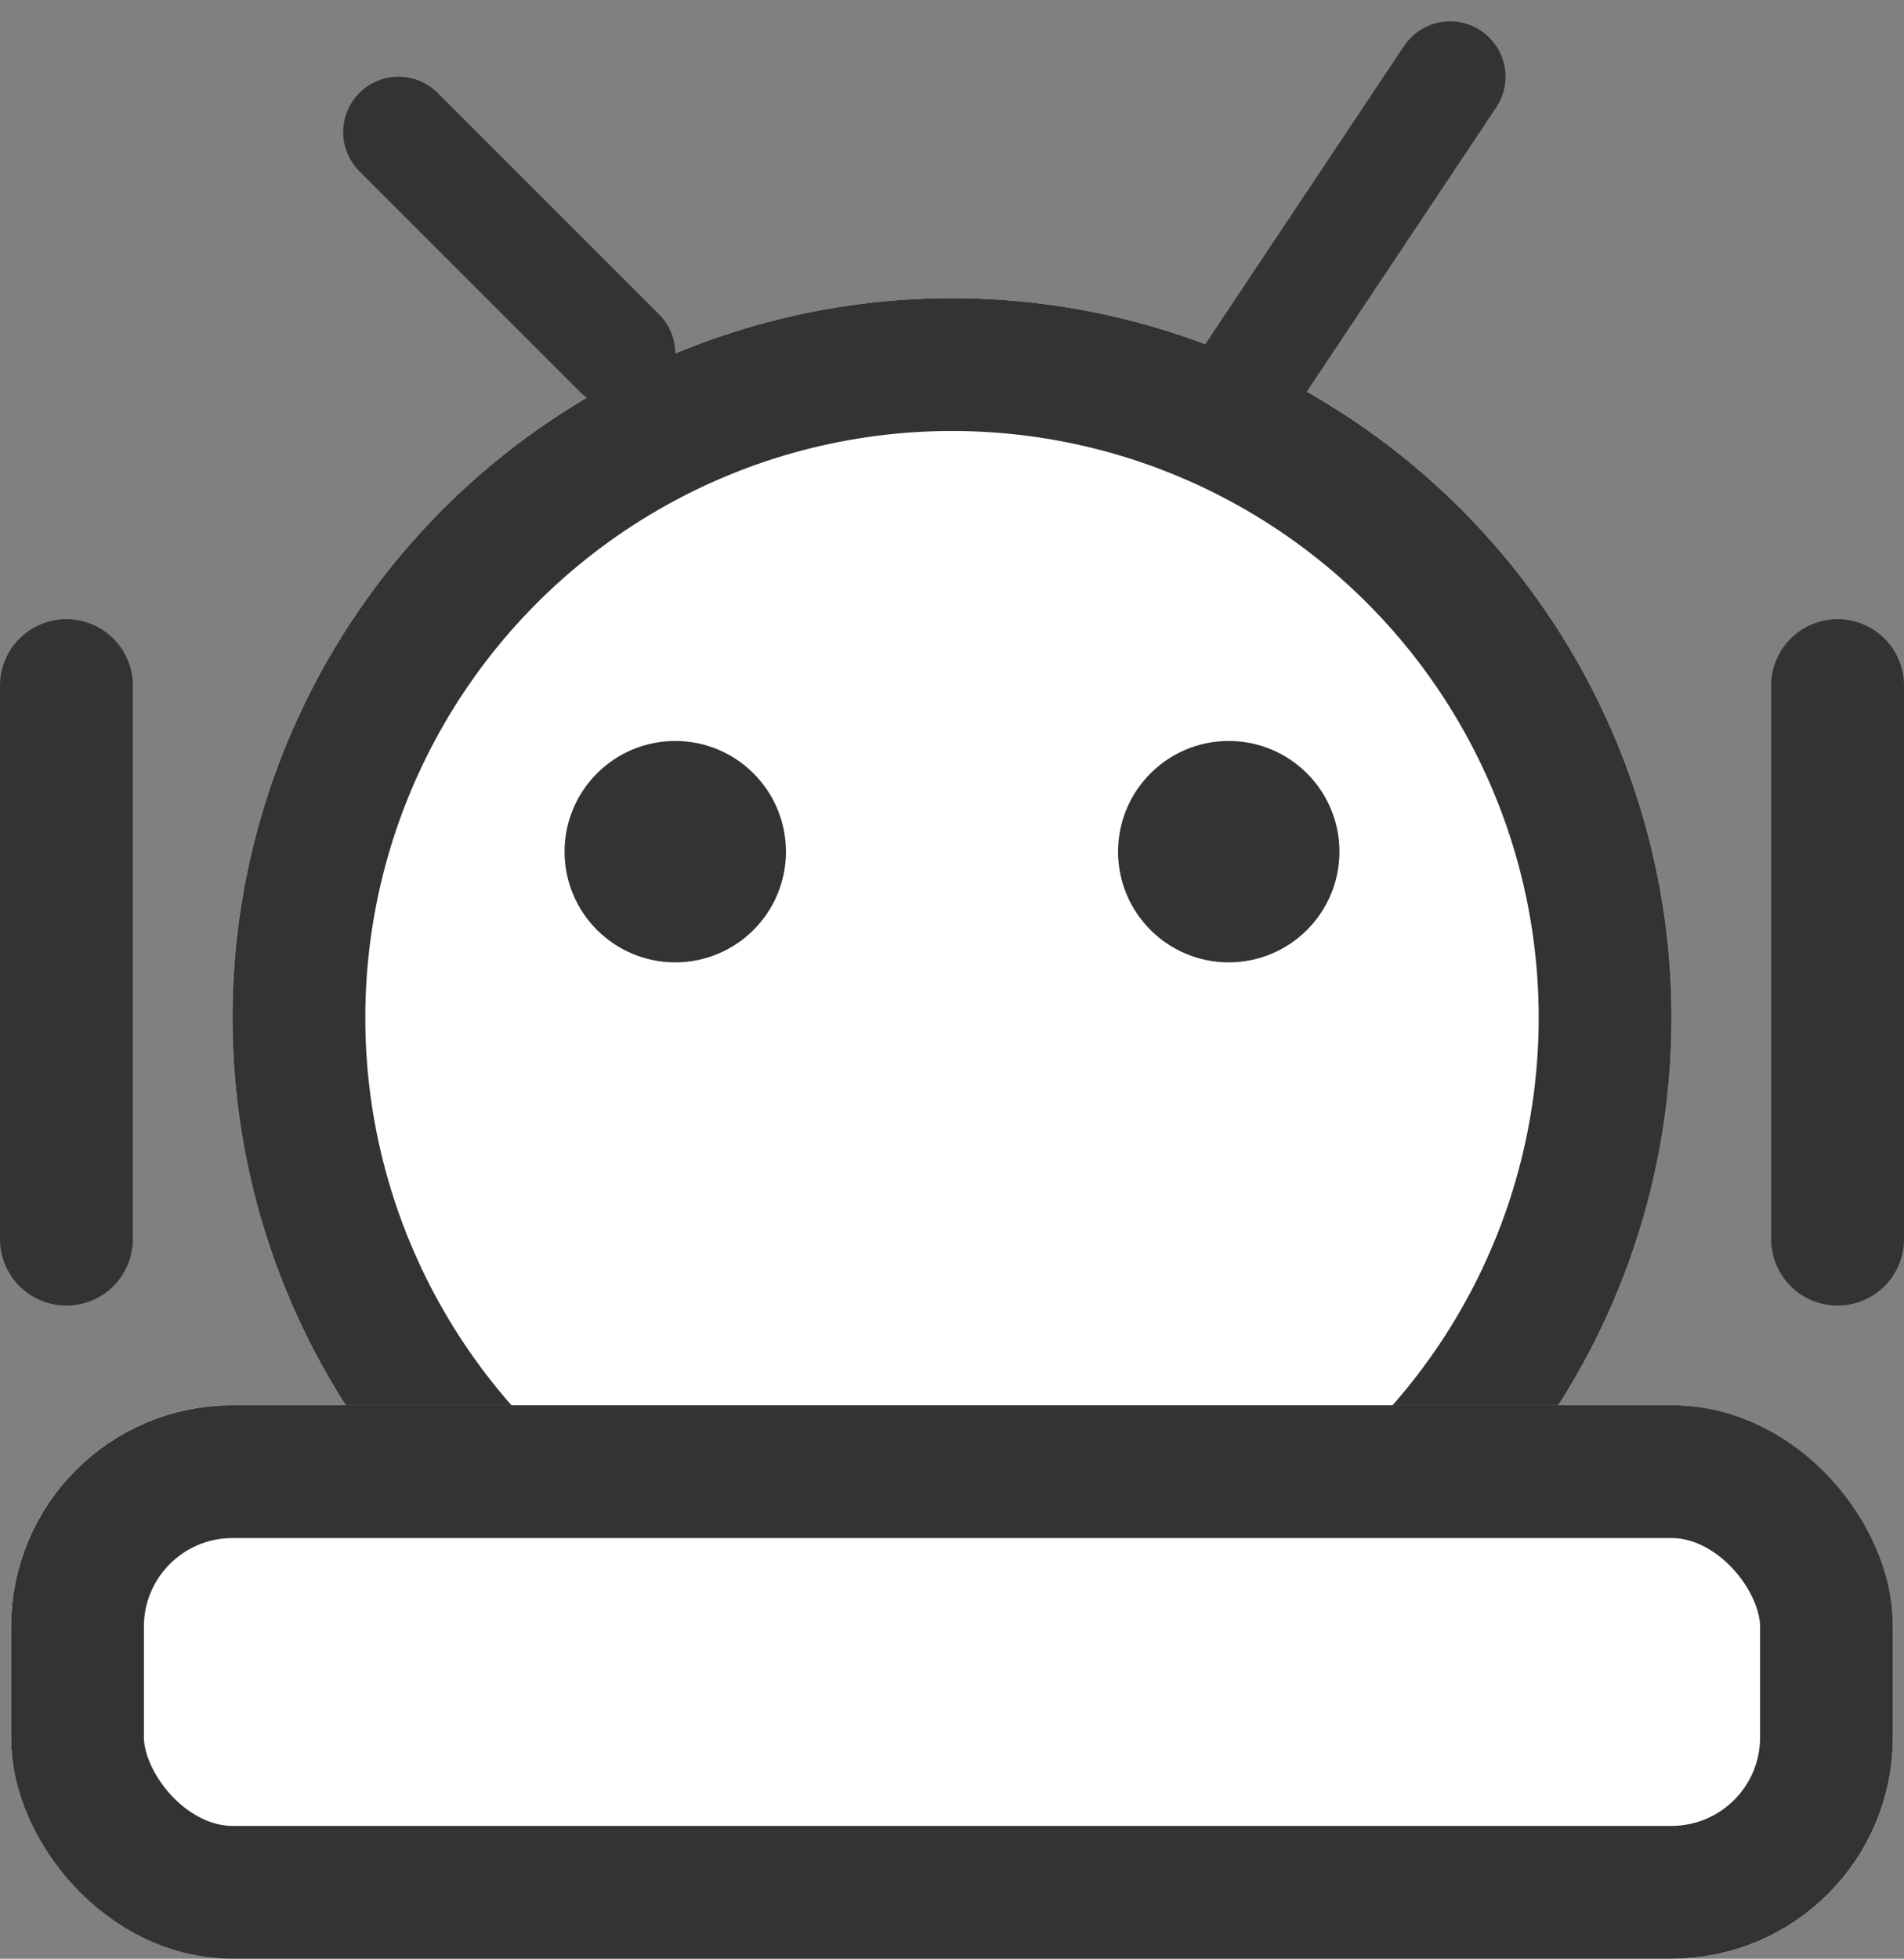 <svg xmlns="http://www.w3.org/2000/svg" width="17.2" height="17.693" viewBox="0 0 17.2 17.693">
  <rect x="0" y="0" width="17.2" height="17.693" fill="#808080" stroke="none"/>
  <g id="组_21734" data-name="组 21734" transform="translate(-1093.9 -576.307)">
    <g id="椭圆_2201" data-name="椭圆 2201" transform="translate(1096 579)" fill="#fff" stroke="#333" stroke-width="1.2">
      <circle cx="6.5" cy="6.5" r="6.5" stroke="none"/>
      <circle cx="6.5" cy="6.5" r="5.9" fill="none"/>
    </g>
    <g id="矩形_14956" data-name="矩形 14956" transform="translate(1094 589)" fill="#fff" stroke="#333" stroke-width="1.2">
      <rect width="17" height="5" rx="2" stroke="none"/>
      <rect x="0.6" y="0.6" width="15.8" height="3.8" rx="1.4" fill="none"/>
    </g>
    <g id="椭圆_2202" data-name="椭圆 2202" transform="translate(1099 583)" fill="#fff" stroke="#333" stroke-width="1">
      <circle cx="1" cy="1" r="1" stroke="none"/>
      <circle cx="1" cy="1" r="0.5" fill="none"/>
    </g>
    <line id="直线_888" data-name="直线 888" x1="2" y1="2" transform="translate(1097.5 577.5)" fill="none" stroke="#333" stroke-linecap="round" stroke-width="1"/>
    <g id="椭圆_2203" data-name="椭圆 2203" transform="translate(1104 583)" fill="#fff" stroke="#333" stroke-width="1">
      <circle cx="1" cy="1" r="1" stroke="none"/>
      <circle cx="1" cy="1" r="0.5" fill="none"/>
    </g>
    <line id="直线_889" data-name="直线 889" y1="3" x2="2" transform="translate(1105 577)" fill="none" stroke="#333" stroke-linecap="round" stroke-width="1"/>
    <line id="直线_890" data-name="直线 890" y2="5" transform="translate(1094.5 582.5)" fill="none" stroke="#333" stroke-linecap="round" stroke-width="1.2"/>
    <line id="直线_891" data-name="直线 891" y2="5" transform="translate(1110.5 582.5)" fill="none" stroke="#333" stroke-linecap="round" stroke-width="1.2"/>
  </g>
</svg>
